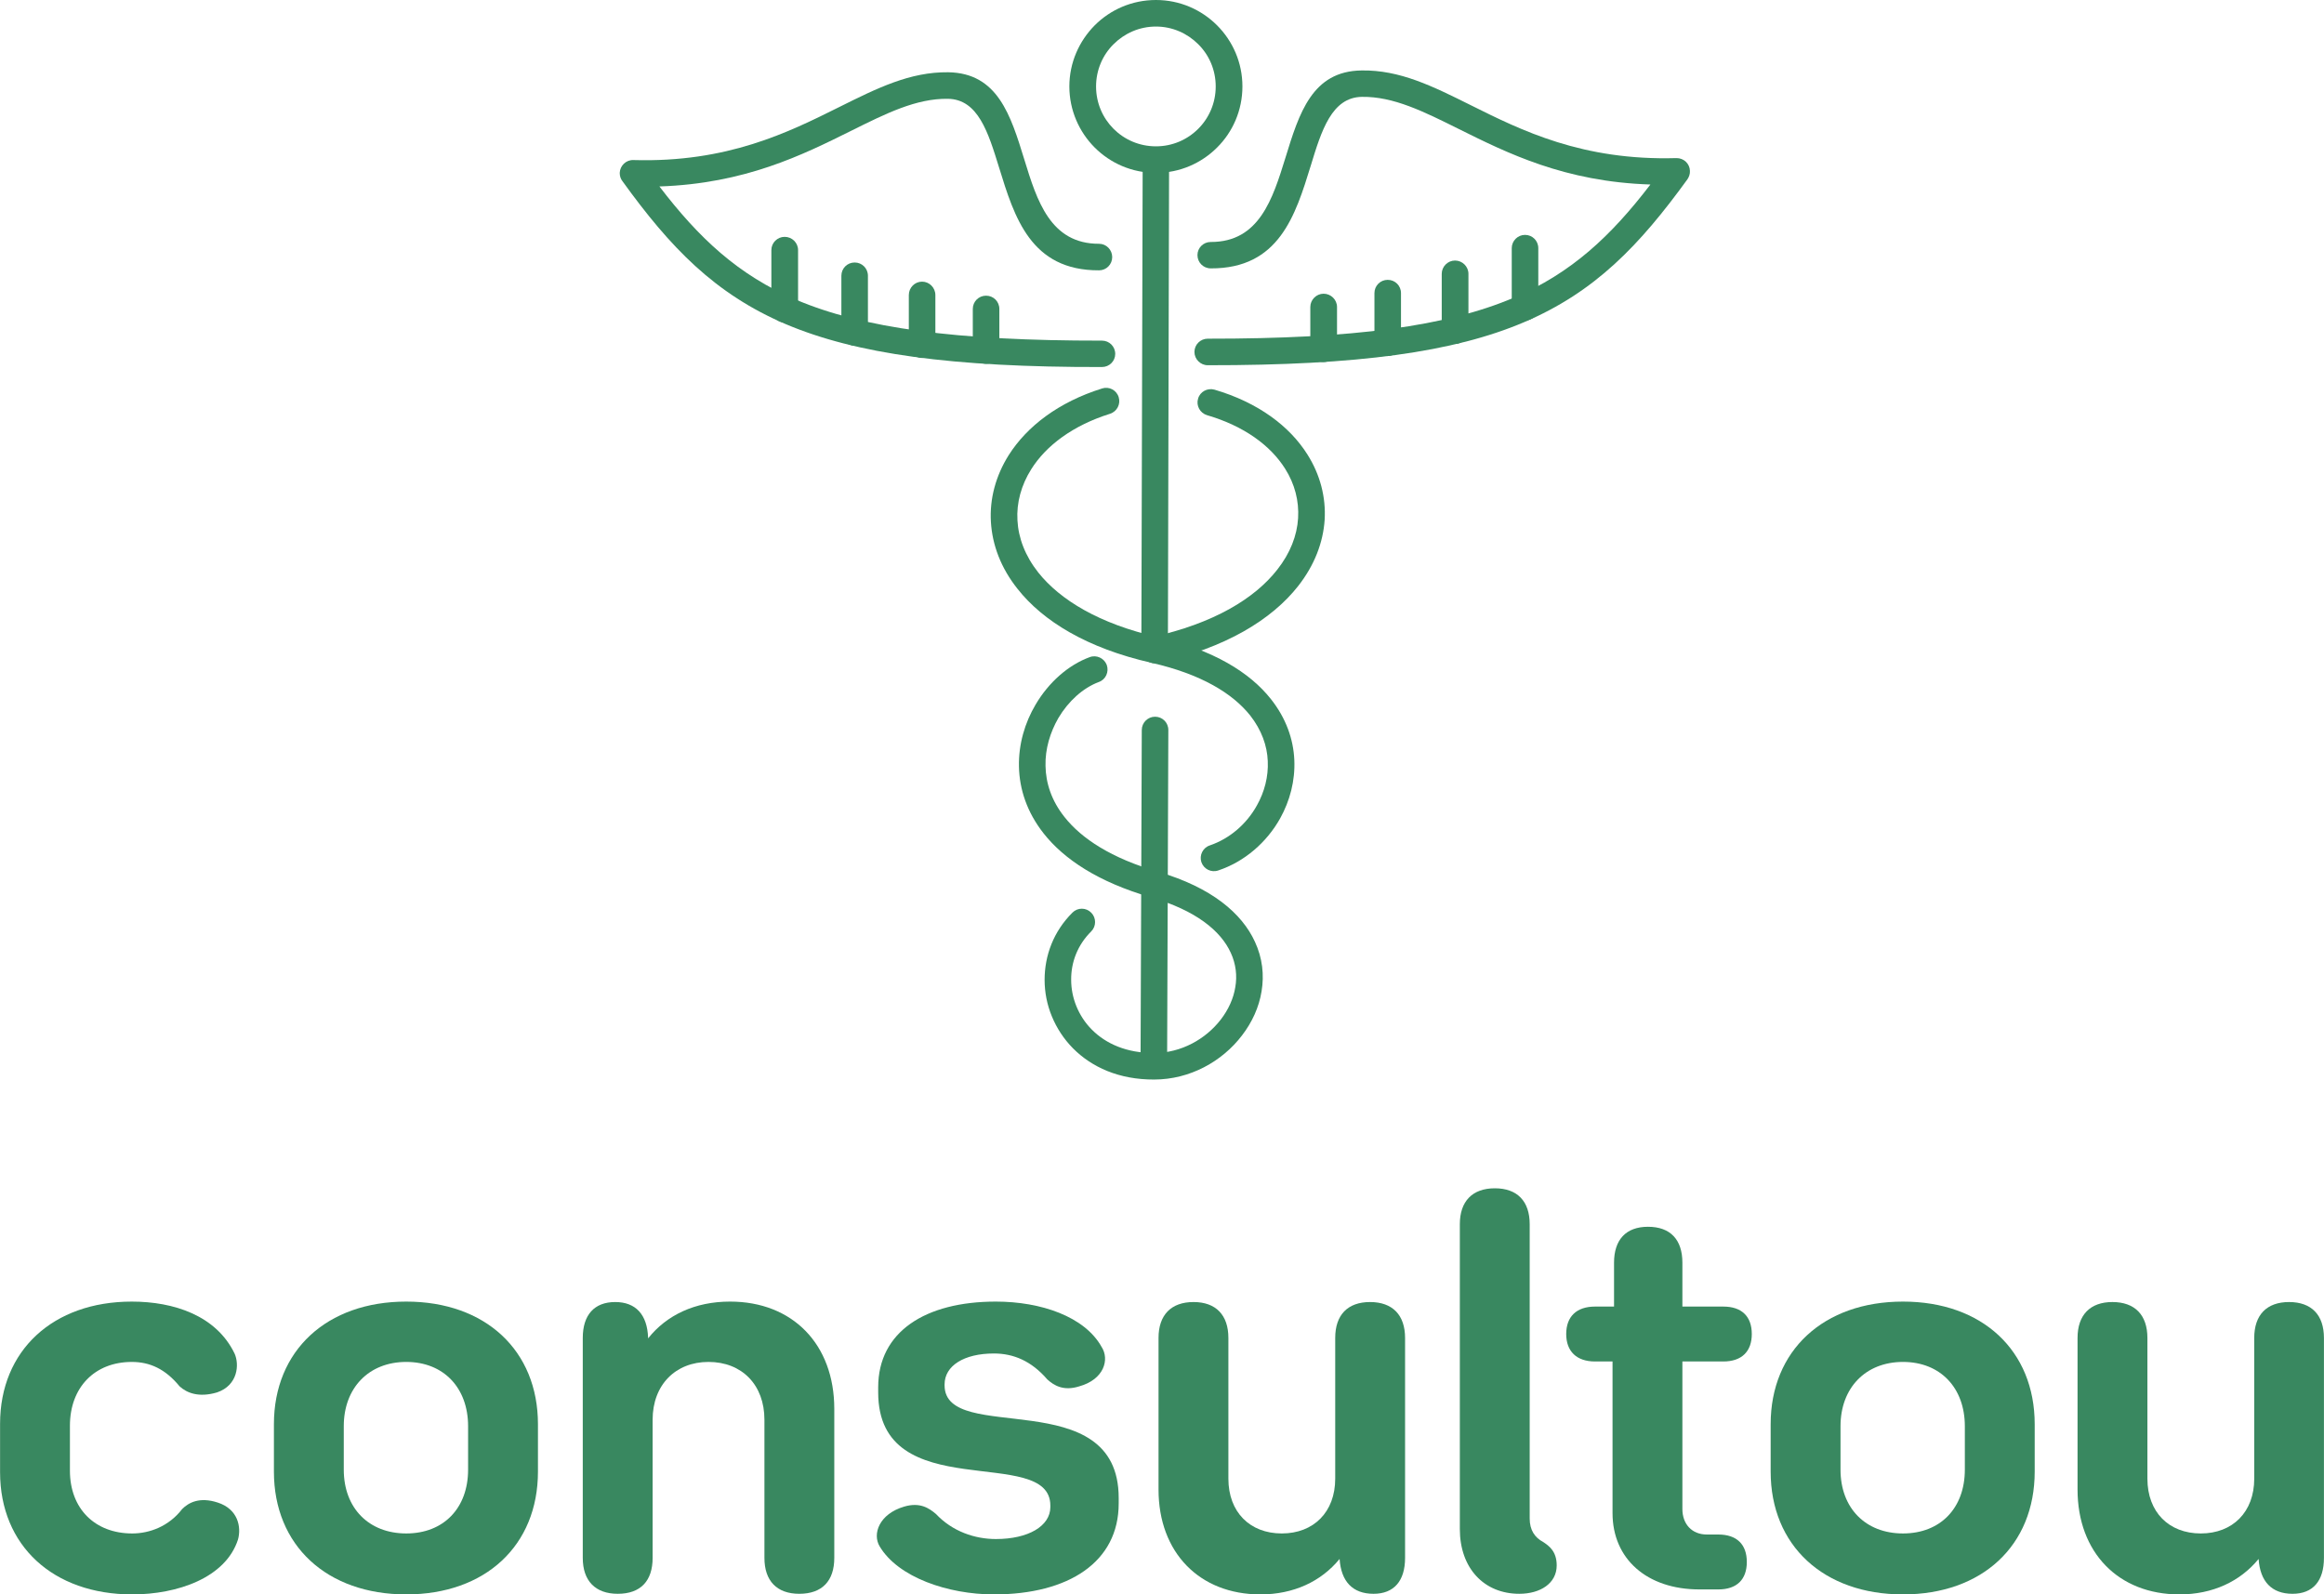 <?xml version="1.0" encoding="UTF-8"?>
<!DOCTYPE svg PUBLIC "-//W3C//DTD SVG 1.1//EN" "http://www.w3.org/Graphics/SVG/1.1/DTD/svg11.dtd">
<!-- Creator: CorelDRAW X7 -->
<svg xmlns="http://www.w3.org/2000/svg" xml:space="preserve" width="246.486mm" height="169.132mm" version="1.1" style="shape-rendering:geometricPrecision; text-rendering:geometricPrecision; image-rendering:optimizeQuality; fill-rule:evenodd; clip-rule:evenodd"
viewBox="0 0 15402 10569"
 xmlns:xlink="http://www.w3.org/1999/xlink">
 <defs>
  <style type="text/css">
   <![CDATA[
    .fil1 {fill:none}
    .fil0 {fill:#398860;fill-rule:nonzero}
   ]]>
  </style>
 </defs>
 <g id="Layer_x0020_1">
  <g id="_610377888">
   <path class="fil0" d="M7304 2575c46,-15 96,11 110,58 14,46 -11,95 -58,110 -245,77 -423,210 -522,368 -66,105 -98,222 -91,338 6,117 51,236 138,346 145,182 404,340 791,428 371,85 611,235 750,410 101,127 150,267 156,405 6,137 -29,270 -94,387 -89,159 -236,287 -410,345 -47,16 -96,-9 -112,-55 -15,-46 10,-96 56,-111 132,-45 244,-142 312,-265 50,-89 77,-191 72,-294 -4,-102 -41,-206 -117,-303 -117,-146 -324,-273 -652,-348 -430,-97 -722,-278 -889,-490 -111,-139 -168,-292 -177,-445 -9,-153 32,-305 118,-442 121,-191 331,-352 619,-442z"/>
   <path class="fil0" d="M7999 2752c-46,-14 -73,-63 -59,-109 13,-47 62,-73 109,-60 289,85 498,242 616,430 84,133 123,282 114,433 -10,150 -67,300 -175,438 -174,222 -481,412 -933,511 -48,10 -95,-20 -105,-68 -10,-47 20,-94 68,-104 409,-90 681,-255 831,-447 86,-109 131,-226 138,-341 7,-114 -22,-227 -86,-328 -97,-154 -272,-283 -518,-355z"/>
   <path class="fil0" d="M7222 4356c45,-17 96,7 113,52 16,46 -7,97 -53,113 -104,39 -201,126 -268,239 -54,94 -88,204 -85,317 2,113 39,230 126,339 113,143 310,273 621,363 355,104 555,276 641,464 50,108 62,220 44,328 -17,106 -63,206 -130,293 -131,172 -345,292 -582,292 -233,1 -414,-82 -538,-207 -61,-62 -108,-134 -140,-212 -32,-77 -48,-160 -48,-242 0,-161 59,-321 185,-446 34,-34 90,-34 124,1 34,34 34,90 0,124 -91,90 -134,205 -133,321 0,60 12,120 35,176 23,56 57,109 102,154 93,94 232,156 413,155 179,0 342,-92 442,-222 50,-65 84,-139 96,-215 13,-75 4,-153 -30,-227 -66,-145 -230,-281 -530,-368 -349,-101 -576,-253 -710,-423 -112,-142 -161,-295 -164,-444 -3,-148 39,-290 110,-410 87,-148 217,-263 359,-315z"/>
   <path class="fil0" d="M7661 0c158,0 301,64 405,168 104,104 168,247 168,405 0,158 -64,302 -168,405 -104,104 -247,168 -405,168 -159,0 -302,-64 -406,-168 -103,-103 -168,-247 -168,-405 0,-158 65,-301 168,-405 104,-104 247,-168 406,-168zm280 293c-72,-72 -171,-117 -280,-117 -110,0 -209,45 -281,117 -72,71 -116,171 -116,280 0,110 44,209 116,281 72,72 171,116 281,116 109,0 208,-44 280,-116 72,-72 116,-171 116,-281 0,-109 -44,-209 -116,-280z"/>
   <polygon class="fil0" points="7748,1058 7740,4335 7564,4335 7573,1058 "/>
   <path class="fil0" d="M7567 4839c0,-49 40,-88 88,-88 49,0 88,39 88,88l-8 2168c0,48 -40,87 -88,87 -49,0 -88,-39 -88,-87l8 -2168z"/>
   <path class="fil0" d="M7284 1616c48,0 87,40 87,88 0,49 -39,88 -87,88 -453,2 -561,-351 -663,-682 -72,-233 -139,-452 -339,-455 -210,-3 -410,97 -643,213 -322,160 -702,349 -1269,368 261,341 521,587 906,751 443,188 1056,272 2027,271 49,0 88,39 88,88 0,48 -39,87 -88,87 -996,2 -1630,-87 -2095,-284 -472,-201 -767,-510 -1083,-948 -12,-15 -18,-34 -18,-55 2,-48 42,-87 91,-85 622,18 1026,-183 1363,-351 253,-126 470,-234 723,-231 328,5 414,284 505,580 83,270 172,558 495,557z"/>
   <path class="fil0" d="M5112 1658c0,-49 40,-88 88,-88 49,0 89,39 89,88l0 391c0,49 -40,89 -89,89 -48,0 -88,-40 -88,-89l0 -391z"/>
   <path class="fil0" d="M5576 1828c0,-49 39,-88 88,-88 49,0 88,39 88,88l0 376c0,49 -39,88 -88,88 -49,0 -88,-39 -88,-88l0 -376z"/>
   <path class="fil0" d="M6023 1956c0,-49 39,-89 88,-89 48,0 88,40 88,89l0 328c0,49 -40,89 -88,89 -49,0 -88,-40 -88,-89l0 -328z"/>
   <path class="fil0" d="M6623 2324c0,49 -39,88 -88,88 -49,0 -88,-39 -88,-88l0 -276c0,-49 39,-88 88,-88 49,0 88,39 88,88l0 276z"/>
   <path class="fil0" d="M8024 1779c-49,0 -88,-39 -88,-88 0,-48 39,-87 88,-87 322,1 411,-287 495,-558 91,-296 177,-575 505,-579 253,-4 470,104 723,230 337,168 740,369 1363,351 49,-1 89,37 90,85 1,21 -6,40 -17,56 -317,437 -611,746 -1083,947 -465,198 -1099,286 -2096,285 -48,0 -88,-40 -88,-88 0,-49 40,-88 88,-88 972,1 1584,-83 2027,-271 385,-164 646,-410 907,-751 -568,-18 -948,-208 -1270,-368 -233,-116 -433,-216 -642,-213 -200,3 -268,223 -339,456 -102,331 -211,683 -663,681z"/>
   <path class="fil0" d="M10019 1645c0,-49 40,-88 88,-88 49,0 88,39 88,88l0 392c0,48 -39,88 -88,88 -48,0 -88,-40 -88,-88l0 -392z"/>
   <path class="fil0" d="M9555 1815c0,-48 40,-88 88,-88 49,0 89,40 89,88l0 377c0,48 -40,88 -89,88 -48,0 -88,-40 -88,-88l0 -377z"/>
   <path class="fil0" d="M9109 1943c0,-49 39,-88 88,-88 49,0 88,39 88,88l0 329c0,48 -39,88 -88,88 -49,0 -88,-40 -88,-88l0 -329z"/>
   <path class="fil0" d="M8861 2312c0,48 -40,88 -89,88 -48,0 -88,-40 -88,-88l0 -277c0,-48 40,-88 88,-88 49,0 89,40 89,88l0 277z"/>
   <line class="fil1" x1="8046" y1="5687" x2="7651" y2= "5864" />
   <line class="fil1" x1="7652" y1="4309" x2="7252" y2= "4439" />
   <path class="fil0" d="M876 10569c298,0 619,-109 701,-364 23,-83 0,-202 -135,-245 -119,-39 -192,0 -235,43 -89,116 -218,162 -331,162 -248,0 -413,-165 -413,-416l0 -298c0,-255 165,-423 410,-423 119,0 222,46 317,162 47,43 126,76 248,40 139,-47 149,-186 116,-258 -122,-252 -403,-344 -681,-344 -522,0 -873,324 -873,810l0 321c0,486 351,810 876,810z"/>
   <path id="1" class="fil0" d="M2692 10569c525,0 873,-324 873,-814l0 -314c0,-489 -348,-813 -873,-813 -526,0 -877,324 -877,813l0 314c0,490 351,814 877,814zm0 -404c-248,0 -414,-168 -414,-423l0 -288c0,-254 166,-426 414,-426 248,0 410,172 410,426l0 288c0,255 -162,423 -410,423z"/>
   <path id="2" class="fil0" d="M4838 8628c-232,0 -420,89 -543,244l0 -6c-6,-152 -82,-235 -218,-235 -139,0 -215,86 -215,238l0 1458c0,152 83,238 232,238 152,0 231,-86 231,-238l0 -916c0,-231 152,-383 370,-383 222,0 371,152 371,383l0 916c0,152 82,238 231,238 152,0 232,-86 232,-238l0 -988c0,-427 -275,-711 -691,-711z"/>
   <path id="3" class="fil0" d="M6587 10569c496,0 827,-215 827,-603l0 -36c0,-767 -1154,-347 -1154,-747l0 -6c0,-123 128,-205 327,-205 129,0 248,49 354,172 43,39 106,79 211,46 166,-46 202,-179 149,-261 -112,-202 -403,-301 -701,-301 -469,0 -780,201 -780,568l0 34c0,763 1141,340 1141,750l0 10c0,126 -146,212 -361,212 -139,0 -288,-50 -397,-166 -46,-39 -106,-80 -211,-49 -166,49 -212,182 -162,264 122,205 453,318 757,318z"/>
   <path id="4" class="fil0" d="M9080 8631c-149,0 -231,86 -231,238l0 933c0,221 -143,363 -354,363 -212,0 -354,-142 -354,-363l0 -933c0,-152 -83,-238 -231,-238 -149,0 -232,86 -232,238l0 1005c0,417 271,695 675,695 221,0 403,-86 525,-235 10,149 86,231 225,231 136,0 209,-86 209,-238l0 -1458c0,-152 -83,-238 -232,-238z"/>
   <path id="5" class="fil0" d="M10069 10565c139,0 248,-69 248,-188 0,-93 -50,-129 -89,-155 -57,-30 -90,-80 -90,-156l0 -1951c0,-152 -82,-238 -231,-238 -149,0 -232,86 -232,238l0 2021c0,258 159,429 394,429z"/>
   <path id="6" class="fil0" d="M11388 10172l-76 0c-99,0 -162,-69 -162,-169l0 -978 271 0c123,0 189,-67 189,-182 0,-116 -66,-182 -189,-182l-271 0 0 -291c0,-152 -79,-238 -228,-238 -146,0 -225,86 -225,238l0 291 -126 0c-122,0 -191,66 -191,182 0,115 69,182 191,182l116 0 0 1005c0,304 228,506 576,506l125 0c123,0 189,-66 189,-182 0,-116 -66,-182 -189,-182z"/>
   <path id="7" class="fil0" d="M12612 10569c525,0 873,-324 873,-814l0 -314c0,-489 -348,-813 -873,-813 -526,0 -877,324 -877,813l0 314c0,490 351,814 877,814zm0 -404c-248,0 -414,-168 -414,-423l0 -288c0,-254 166,-426 414,-426 248,0 410,172 410,426l0 288c0,255 -162,423 -410,423z"/>
   <path id="8" class="fil0" d="M15171 8631c-149,0 -231,86 -231,238l0 933c0,221 -143,363 -354,363 -212,0 -354,-142 -354,-363l0 -933c0,-152 -83,-238 -232,-238 -148,0 -231,86 -231,238l0 1005c0,417 271,695 675,695 221,0 403,-86 525,-235 10,149 86,231 225,231 136,0 208,-86 208,-238l0 -1458c0,-152 -82,-238 -231,-238z"/>
  </g>
 </g>
</svg>
